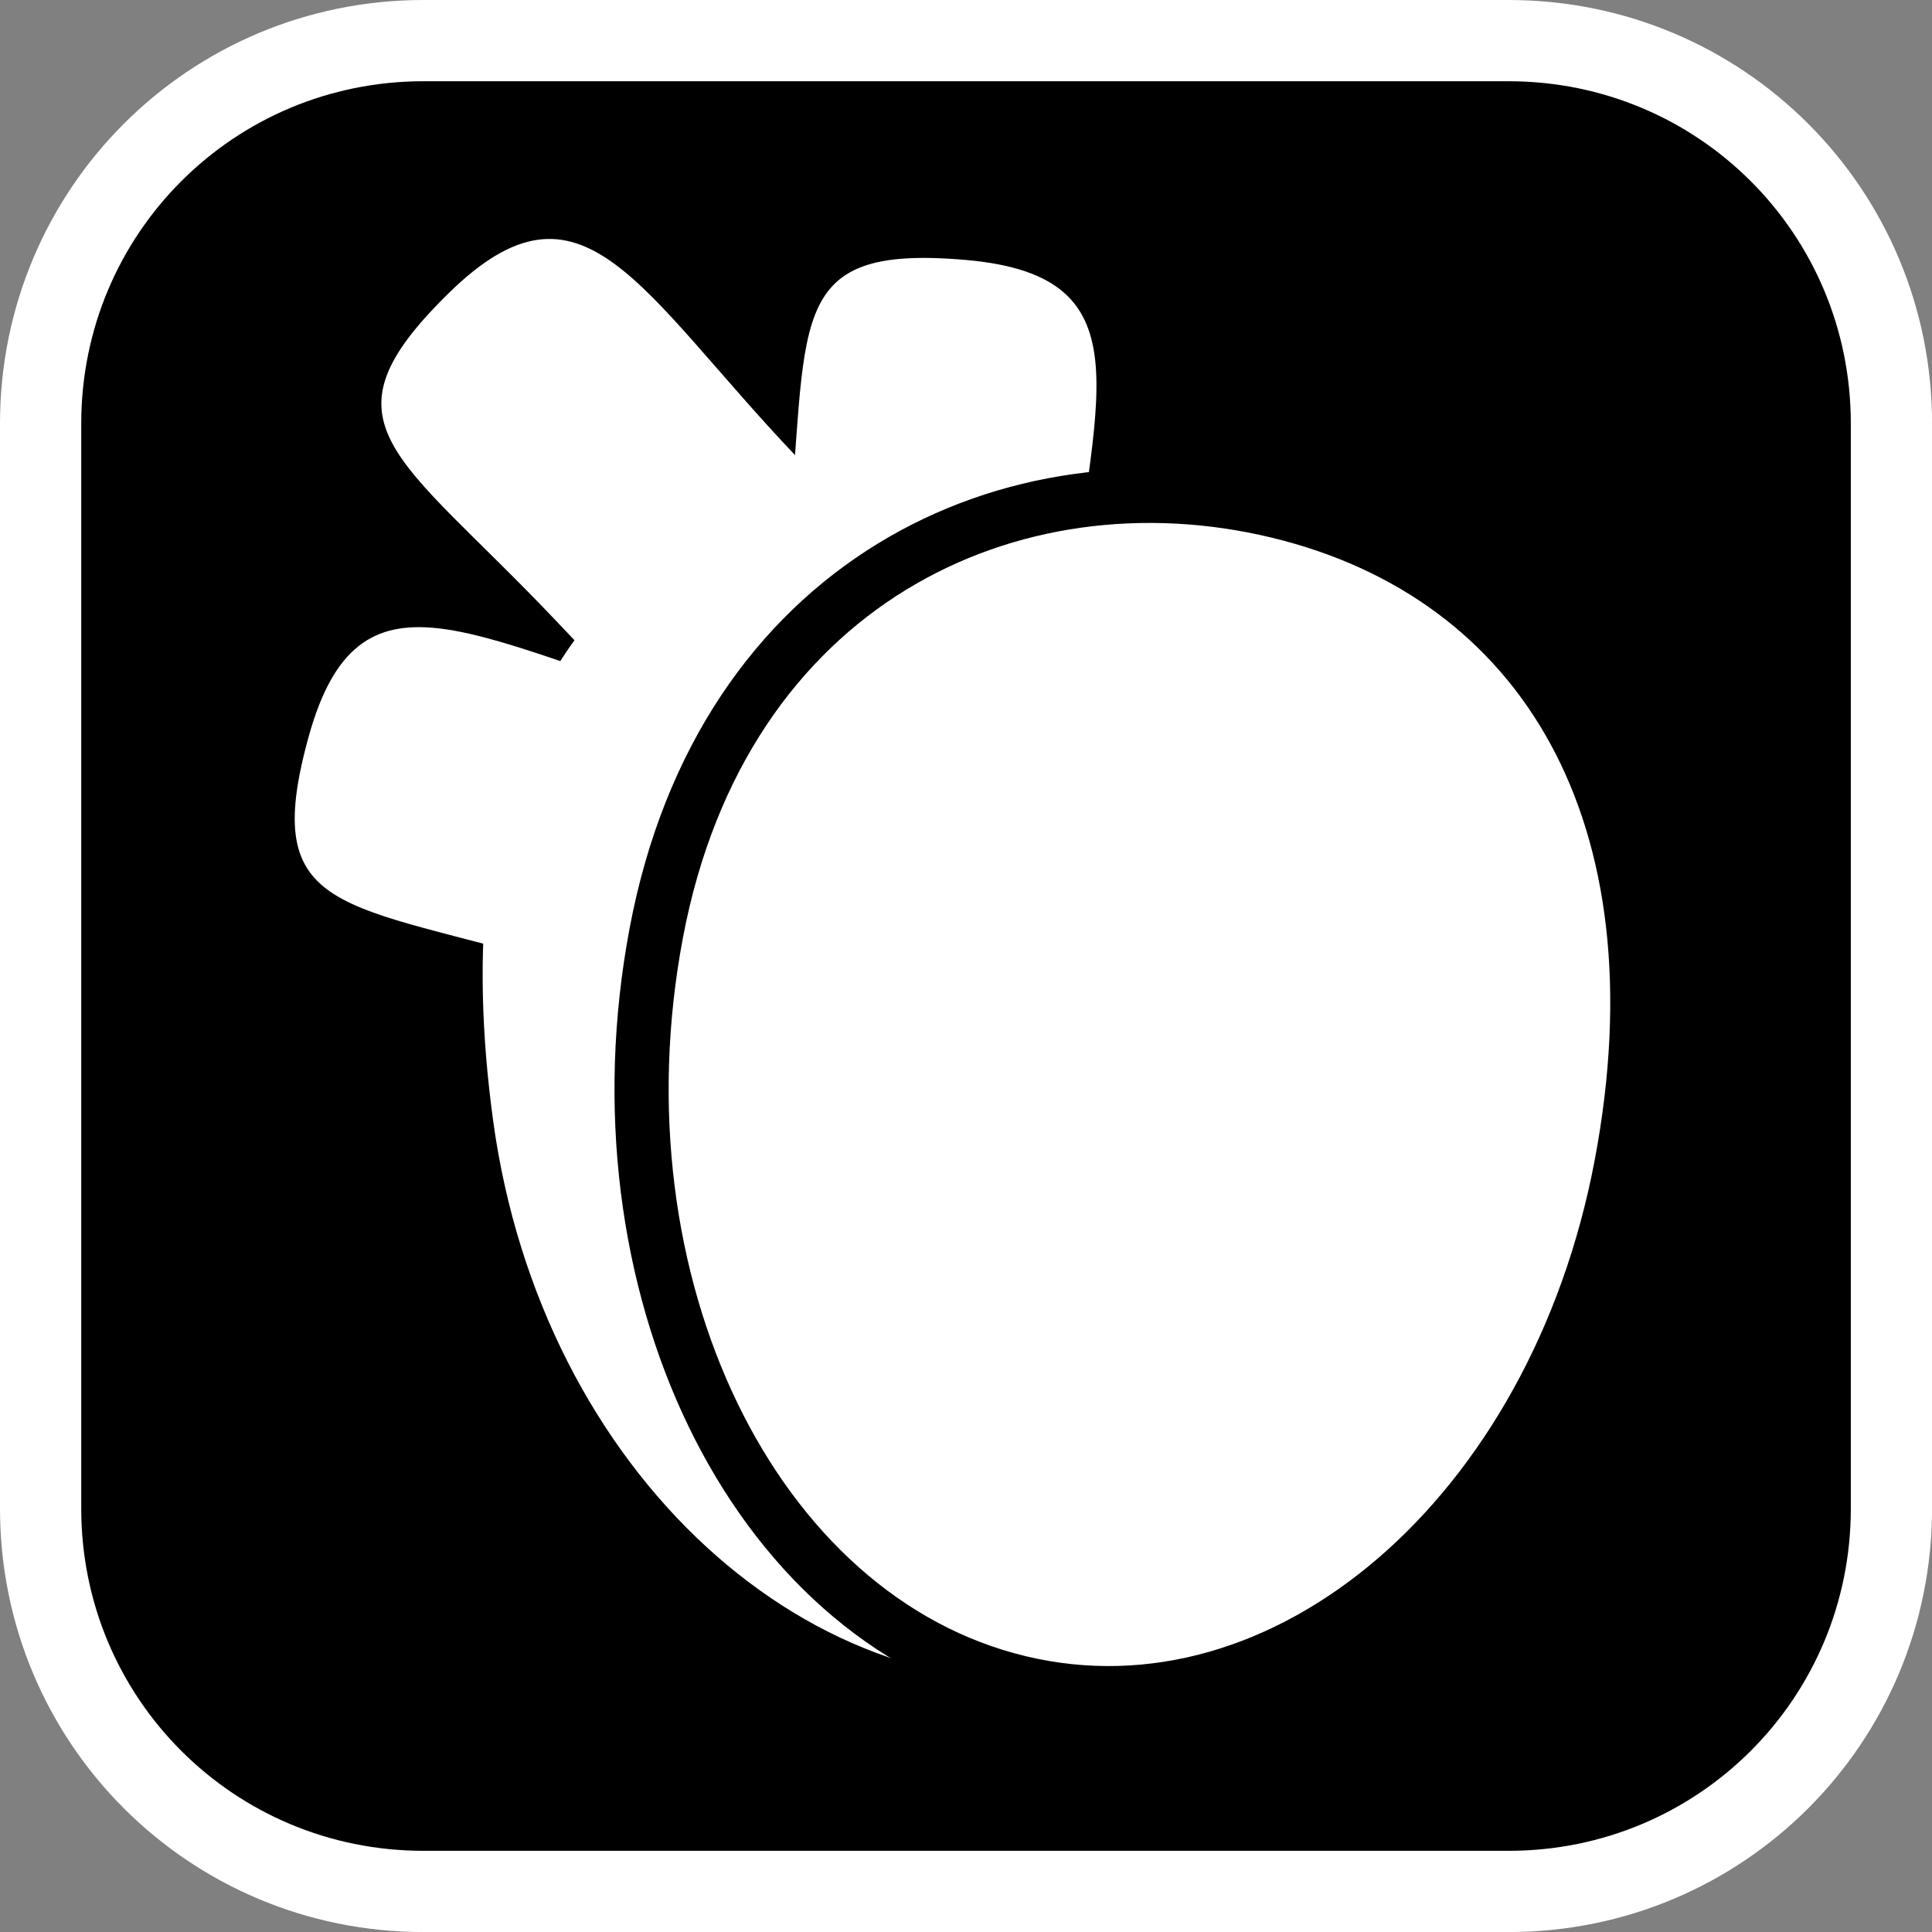 <svg version="1.1" xmlns="http://www.w3.org/2000/svg" xmlns:xlink="http://www.w3.org/1999/xlink" width="35.673" height="35.673" viewBox="0,0,35.673,35.673"><rect x="0" y="0" width="35.673" height="35.673" fill="#808080" stroke="none"/><g transform="translate(-222.163,-162.163)"><g data-paper-data="{&quot;isPaintingLayer&quot;:true}" stroke-miterlimit="10" stroke-dasharray="" stroke-dashoffset="0" style="mix-blend-mode: normal"><path d="M229.983,162.913h20.034c3.917,0 7.07,3.153 7.07,7.07v20.034c0,3.917 -3.153,7.07 -7.07,7.07h-20.034c-3.917,0 -7.07,-3.153 -7.07,-7.07v-20.034c0,-3.917 3.153,-7.07 7.07,-7.07z" fill="#000000" fill-rule="evenodd" stroke="#ffffff" stroke-width="1.5" stroke-linecap="round" stroke-linejoin="round"/><path d="M241.879,173.8c-0.435,4.217 0.949,5.301 -2.499,4.999c-3.448,-0.302 -3.122,-2.226 -2.687,-6.442c0.435,-4.217 -0.143,-5.696 3.305,-5.394c3.448,0.302 2.315,2.621 1.881,6.837z" fill="#ffffff" fill-rule="nonzero" stroke="#000000" stroke-width="0" stroke-linecap="butt" stroke-linejoin="miter"/><path d="M250.356,179.948c0.888,6.469 -2.664,12.366 -7.935,13.172c-5.271,0.806 -10.263,-3.785 -11.151,-10.253c-0.888,-6.469 1.248,-10.95 6.519,-11.756c5.271,-0.806 11.68,2.368 12.568,8.837z" fill="#ffffff" fill-rule="nonzero" stroke="#000000" stroke-width="0" stroke-linecap="butt" stroke-linejoin="miter"/><path d="M236.867,170.591c2.921,3.072 4.644,2.726 2.172,5.149c-2.472,2.423 -3.721,0.924 -6.641,-2.148c-2.921,-3.072 -4.42,-3.595 -1.948,-6.018c2.472,-2.423 3.497,-0.055 6.417,3.018z" fill="#ffffff" fill-rule="nonzero" stroke="#000000" stroke-width="0" stroke-linecap="butt" stroke-linejoin="miter"/><path d="M234.929,175.157c4.067,1.195 5.385,0.031 4.46,3.367c-0.925,3.336 -2.757,2.664 -6.824,1.47c-4.067,-1.195 -5.627,-0.896 -4.702,-4.232c0.925,-3.336 2.998,-1.8 7.066,-0.605z" fill="#ffffff" fill-rule="nonzero" stroke="#000000" stroke-width="0" stroke-linecap="butt" stroke-linejoin="miter"/><path d="M252.1,183.673c-1.219,6.461 -6.197,10.739 -11.117,9.556c-4.921,-1.183 -7.922,-7.38 -6.702,-13.841c1.219,-6.461 6.551,-8.969 11.471,-7.786c4.921,1.183 7.568,5.61 6.348,12.071z" fill="#ffffff" fill-rule="nonzero" stroke="#000000" stroke-width="1" stroke-linecap="butt" stroke-linejoin="miter"/></g></g></svg>